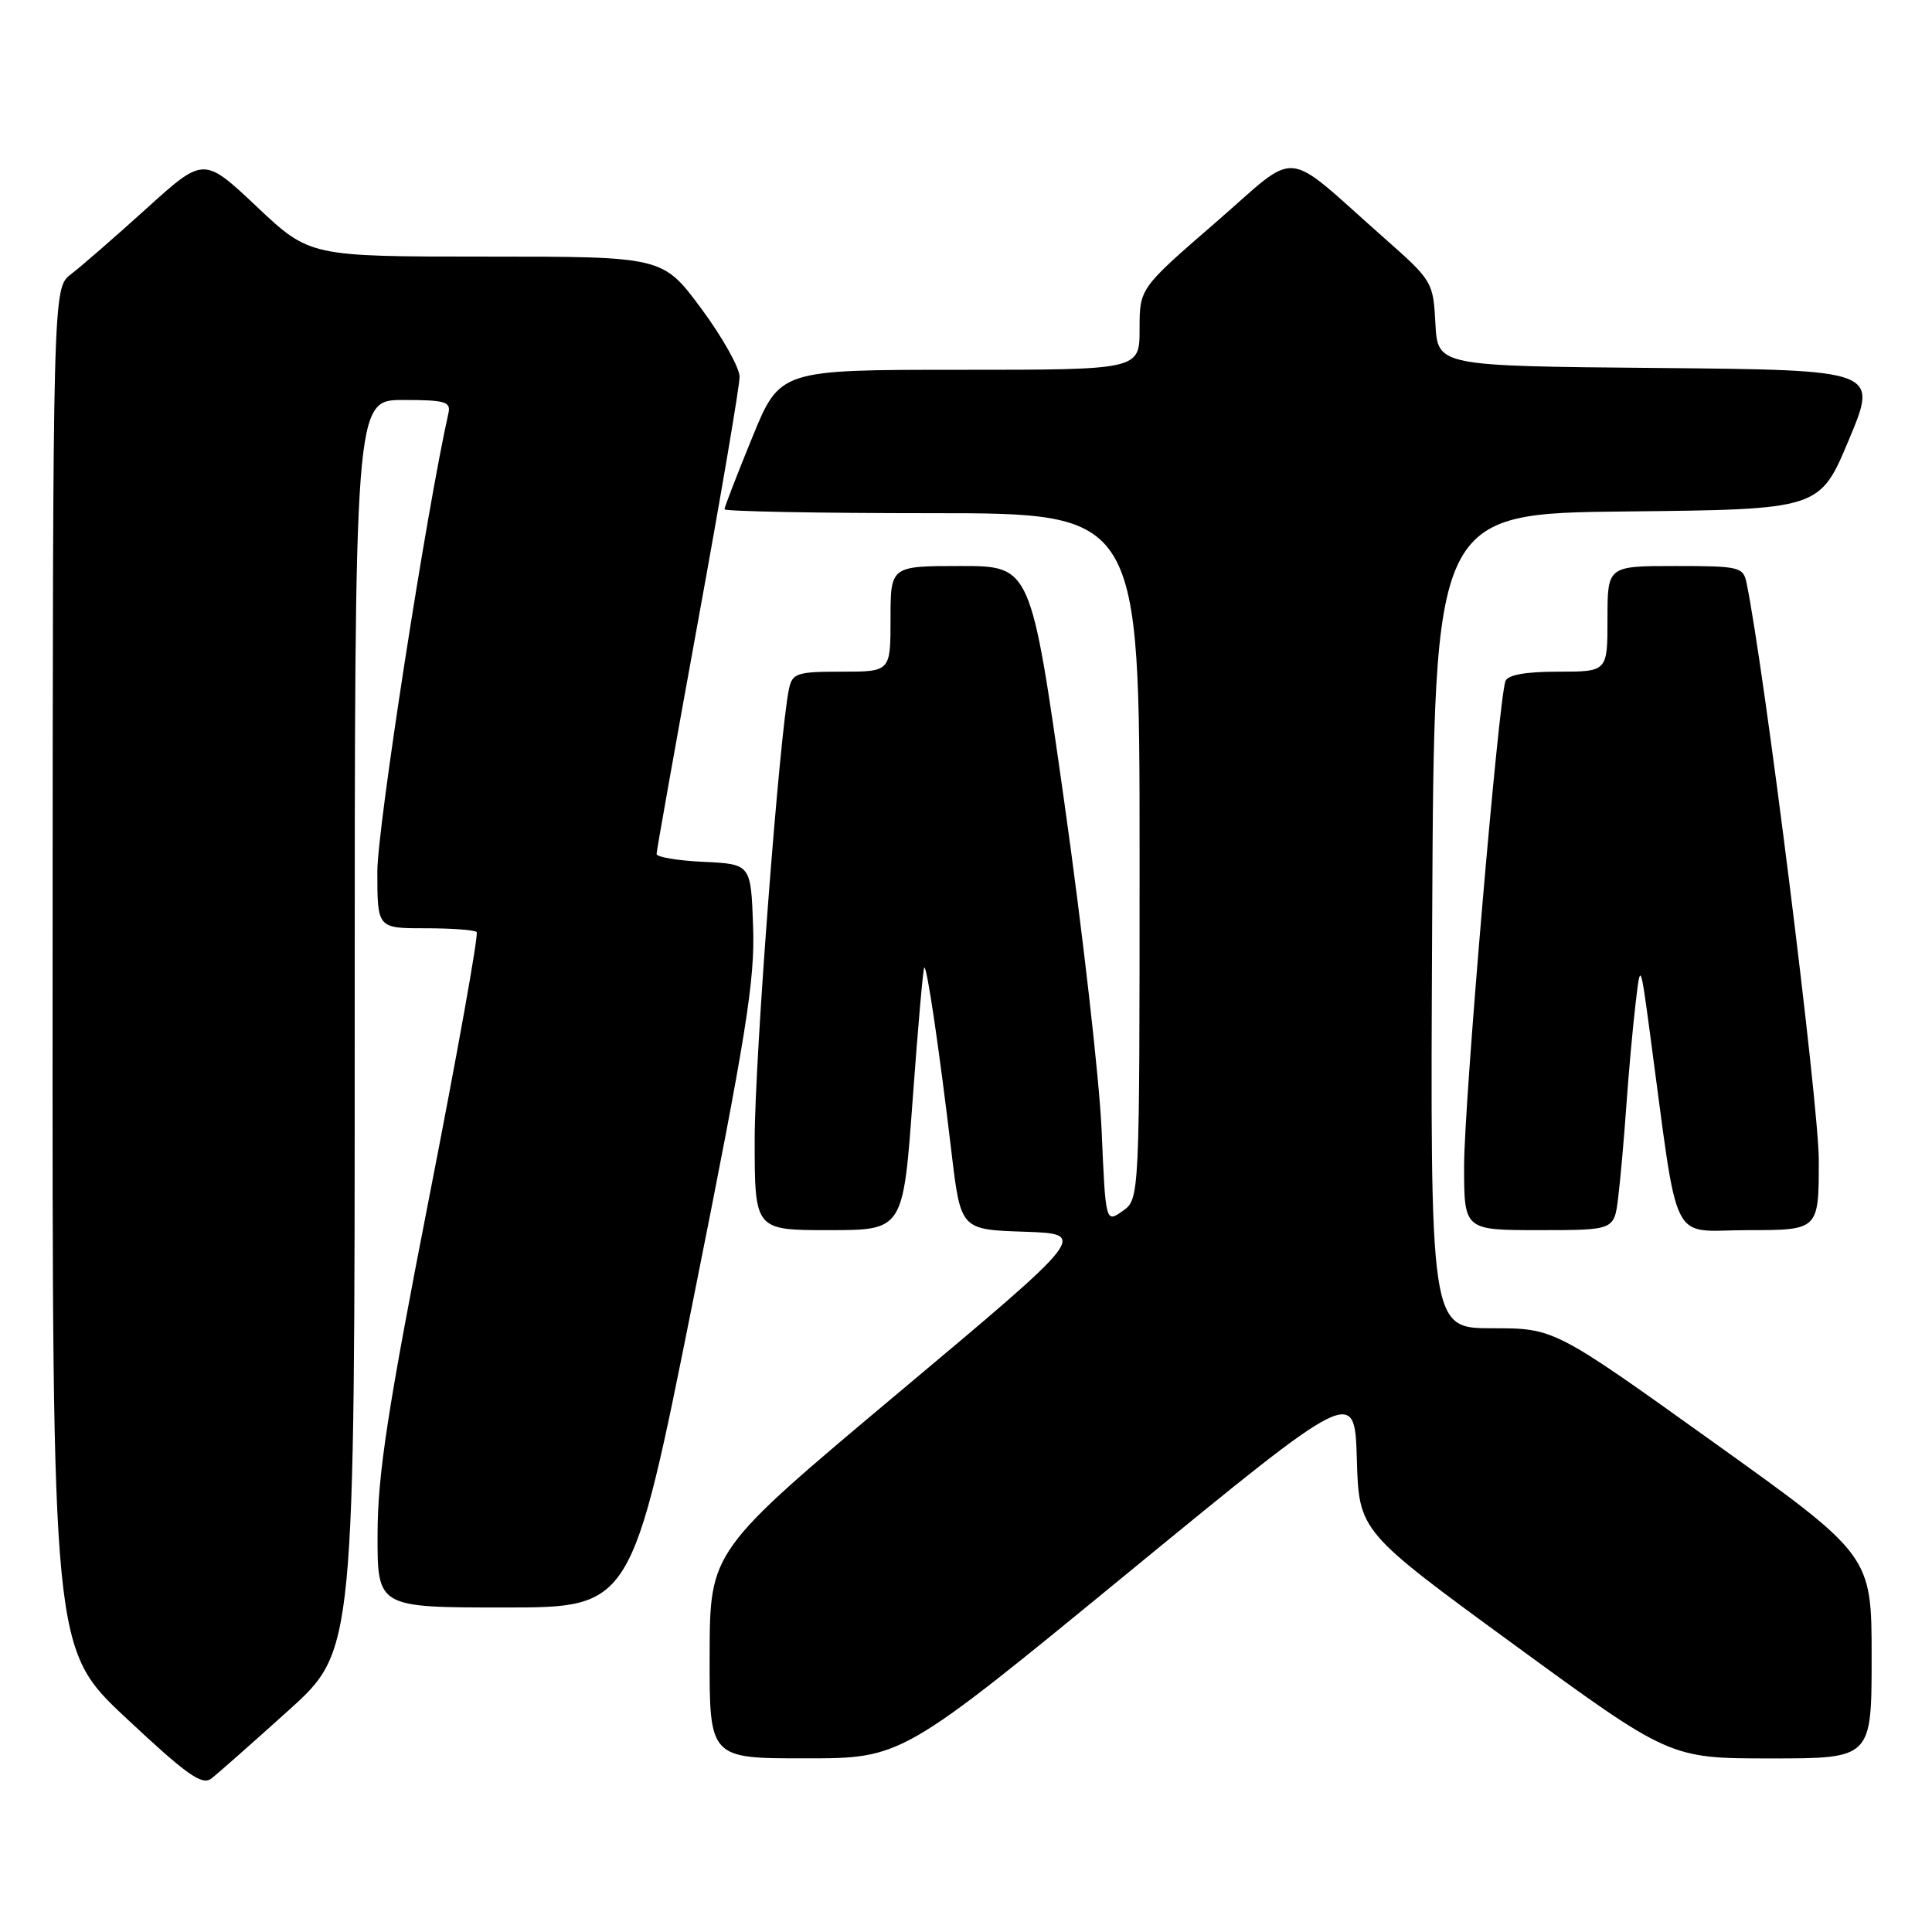 <?xml version="1.0" encoding="UTF-8" standalone="no"?>
<!DOCTYPE svg PUBLIC "-//W3C//DTD SVG 1.1//EN" "http://www.w3.org/Graphics/SVG/1.1/DTD/svg11.dtd" >
<svg xmlns="http://www.w3.org/2000/svg" xmlns:xlink="http://www.w3.org/1999/xlink" version="1.1" viewBox="0 0 256 256">
 <g >
 <path fill="currentColor"
d=" M 38.25 226.62 C 47.00 218.72 47.00 218.72 47.00 135.86 C 47.00 53.00 47.00 53.00 53.41 53.00 C 58.99 53.00 59.76 53.22 59.42 54.75 C 56.50 67.76 50.00 109.65 50.00 115.49 C 50.00 123.00 50.00 123.00 56.33 123.00 C 59.82 123.00 62.89 123.22 63.16 123.50 C 63.44 123.77 60.60 139.63 56.85 158.75 C 51.34 186.92 50.05 195.35 50.03 203.25 C 50.00 213.00 50.00 213.00 66.85 213.00 C 83.70 213.00 83.70 213.00 91.89 172.05 C 98.91 136.98 100.04 129.90 99.79 122.80 C 99.50 114.50 99.50 114.50 93.25 114.20 C 89.81 114.04 87.00 113.57 87.00 113.16 C 87.00 112.75 89.48 98.85 92.50 82.27 C 95.53 65.69 98.00 51.14 98.00 49.93 C 98.00 48.73 95.71 44.65 92.91 40.87 C 87.81 34.00 87.81 34.00 64.42 34.00 C 41.04 34.00 41.04 34.00 34.02 27.38 C 27.00 20.76 27.00 20.76 19.41 27.63 C 15.23 31.41 10.73 35.33 9.41 36.33 C 7.00 38.17 7.00 38.17 6.97 128.33 C 6.93 218.50 6.93 218.50 16.72 227.66 C 24.73 235.17 26.77 236.62 28.00 235.67 C 28.82 235.04 33.44 230.96 38.25 226.62 Z  M 149.50 208.38 C 179.50 183.78 179.50 183.78 179.79 193.35 C 180.07 202.91 180.07 202.91 200.67 217.96 C 221.27 233.00 221.27 233.00 234.63 233.00 C 248.00 233.00 248.00 233.00 248.00 219.55 C 248.00 206.10 248.00 206.10 226.97 191.05 C 205.95 176.00 205.95 176.00 197.72 176.00 C 189.50 176.00 189.50 176.00 189.77 122.02 C 190.03 68.03 190.03 68.03 215.58 67.77 C 241.13 67.50 241.13 67.50 244.99 58.26 C 248.86 49.03 248.86 49.03 219.68 48.76 C 190.50 48.50 190.50 48.50 190.20 42.89 C 189.91 37.36 189.81 37.19 183.45 31.57 C 169.69 19.42 172.42 19.66 161.02 29.53 C 151.00 38.21 151.00 38.21 151.00 43.60 C 151.00 49.00 151.00 49.00 127.17 49.00 C 103.34 49.00 103.34 49.00 99.67 57.98 C 97.65 62.92 96.00 67.19 96.00 67.48 C 96.00 67.76 108.38 68.00 123.50 68.00 C 151.00 68.00 151.00 68.00 151.00 113.44 C 151.00 158.89 151.00 158.89 148.75 160.47 C 146.50 162.05 146.50 162.05 145.97 149.77 C 145.68 143.02 143.45 123.44 141.02 106.25 C 136.59 75.00 136.59 75.00 127.30 75.00 C 118.00 75.00 118.00 75.00 118.00 82.00 C 118.00 89.00 118.00 89.00 111.52 89.00 C 105.61 89.00 105.00 89.20 104.55 91.25 C 103.30 97.09 100.00 140.34 100.00 151.00 C 100.00 163.00 100.00 163.00 109.83 163.00 C 119.67 163.00 119.67 163.00 120.93 145.75 C 121.62 136.26 122.31 128.37 122.47 128.21 C 122.81 127.86 124.45 138.98 126.08 152.71 C 127.30 162.93 127.30 162.93 135.73 163.21 C 144.16 163.50 144.16 163.50 119.11 184.50 C 94.07 205.50 94.07 205.50 94.03 219.25 C 94.00 233.00 94.00 233.00 106.75 232.99 C 119.50 232.99 119.50 232.99 149.50 208.38 Z  M 214.41 158.75 C 214.70 156.41 215.19 150.90 215.50 146.50 C 215.81 142.10 216.36 136.03 216.72 133.00 C 217.36 127.50 217.36 127.50 218.64 137.00 C 222.54 165.93 221.08 163.00 231.60 163.00 C 241.00 163.00 241.00 163.00 241.00 153.75 C 241.01 146.33 233.77 88.55 231.43 77.25 C 230.99 75.12 230.49 75.00 221.98 75.00 C 213.00 75.00 213.00 75.00 213.00 82.00 C 213.00 89.00 213.00 89.00 206.47 89.00 C 202.16 89.00 199.78 89.42 199.48 90.25 C 198.56 92.74 194.00 146.21 194.00 154.50 C 194.00 163.00 194.00 163.00 203.94 163.00 C 213.88 163.00 213.88 163.00 214.41 158.75 Z "/>
</g>
</svg>